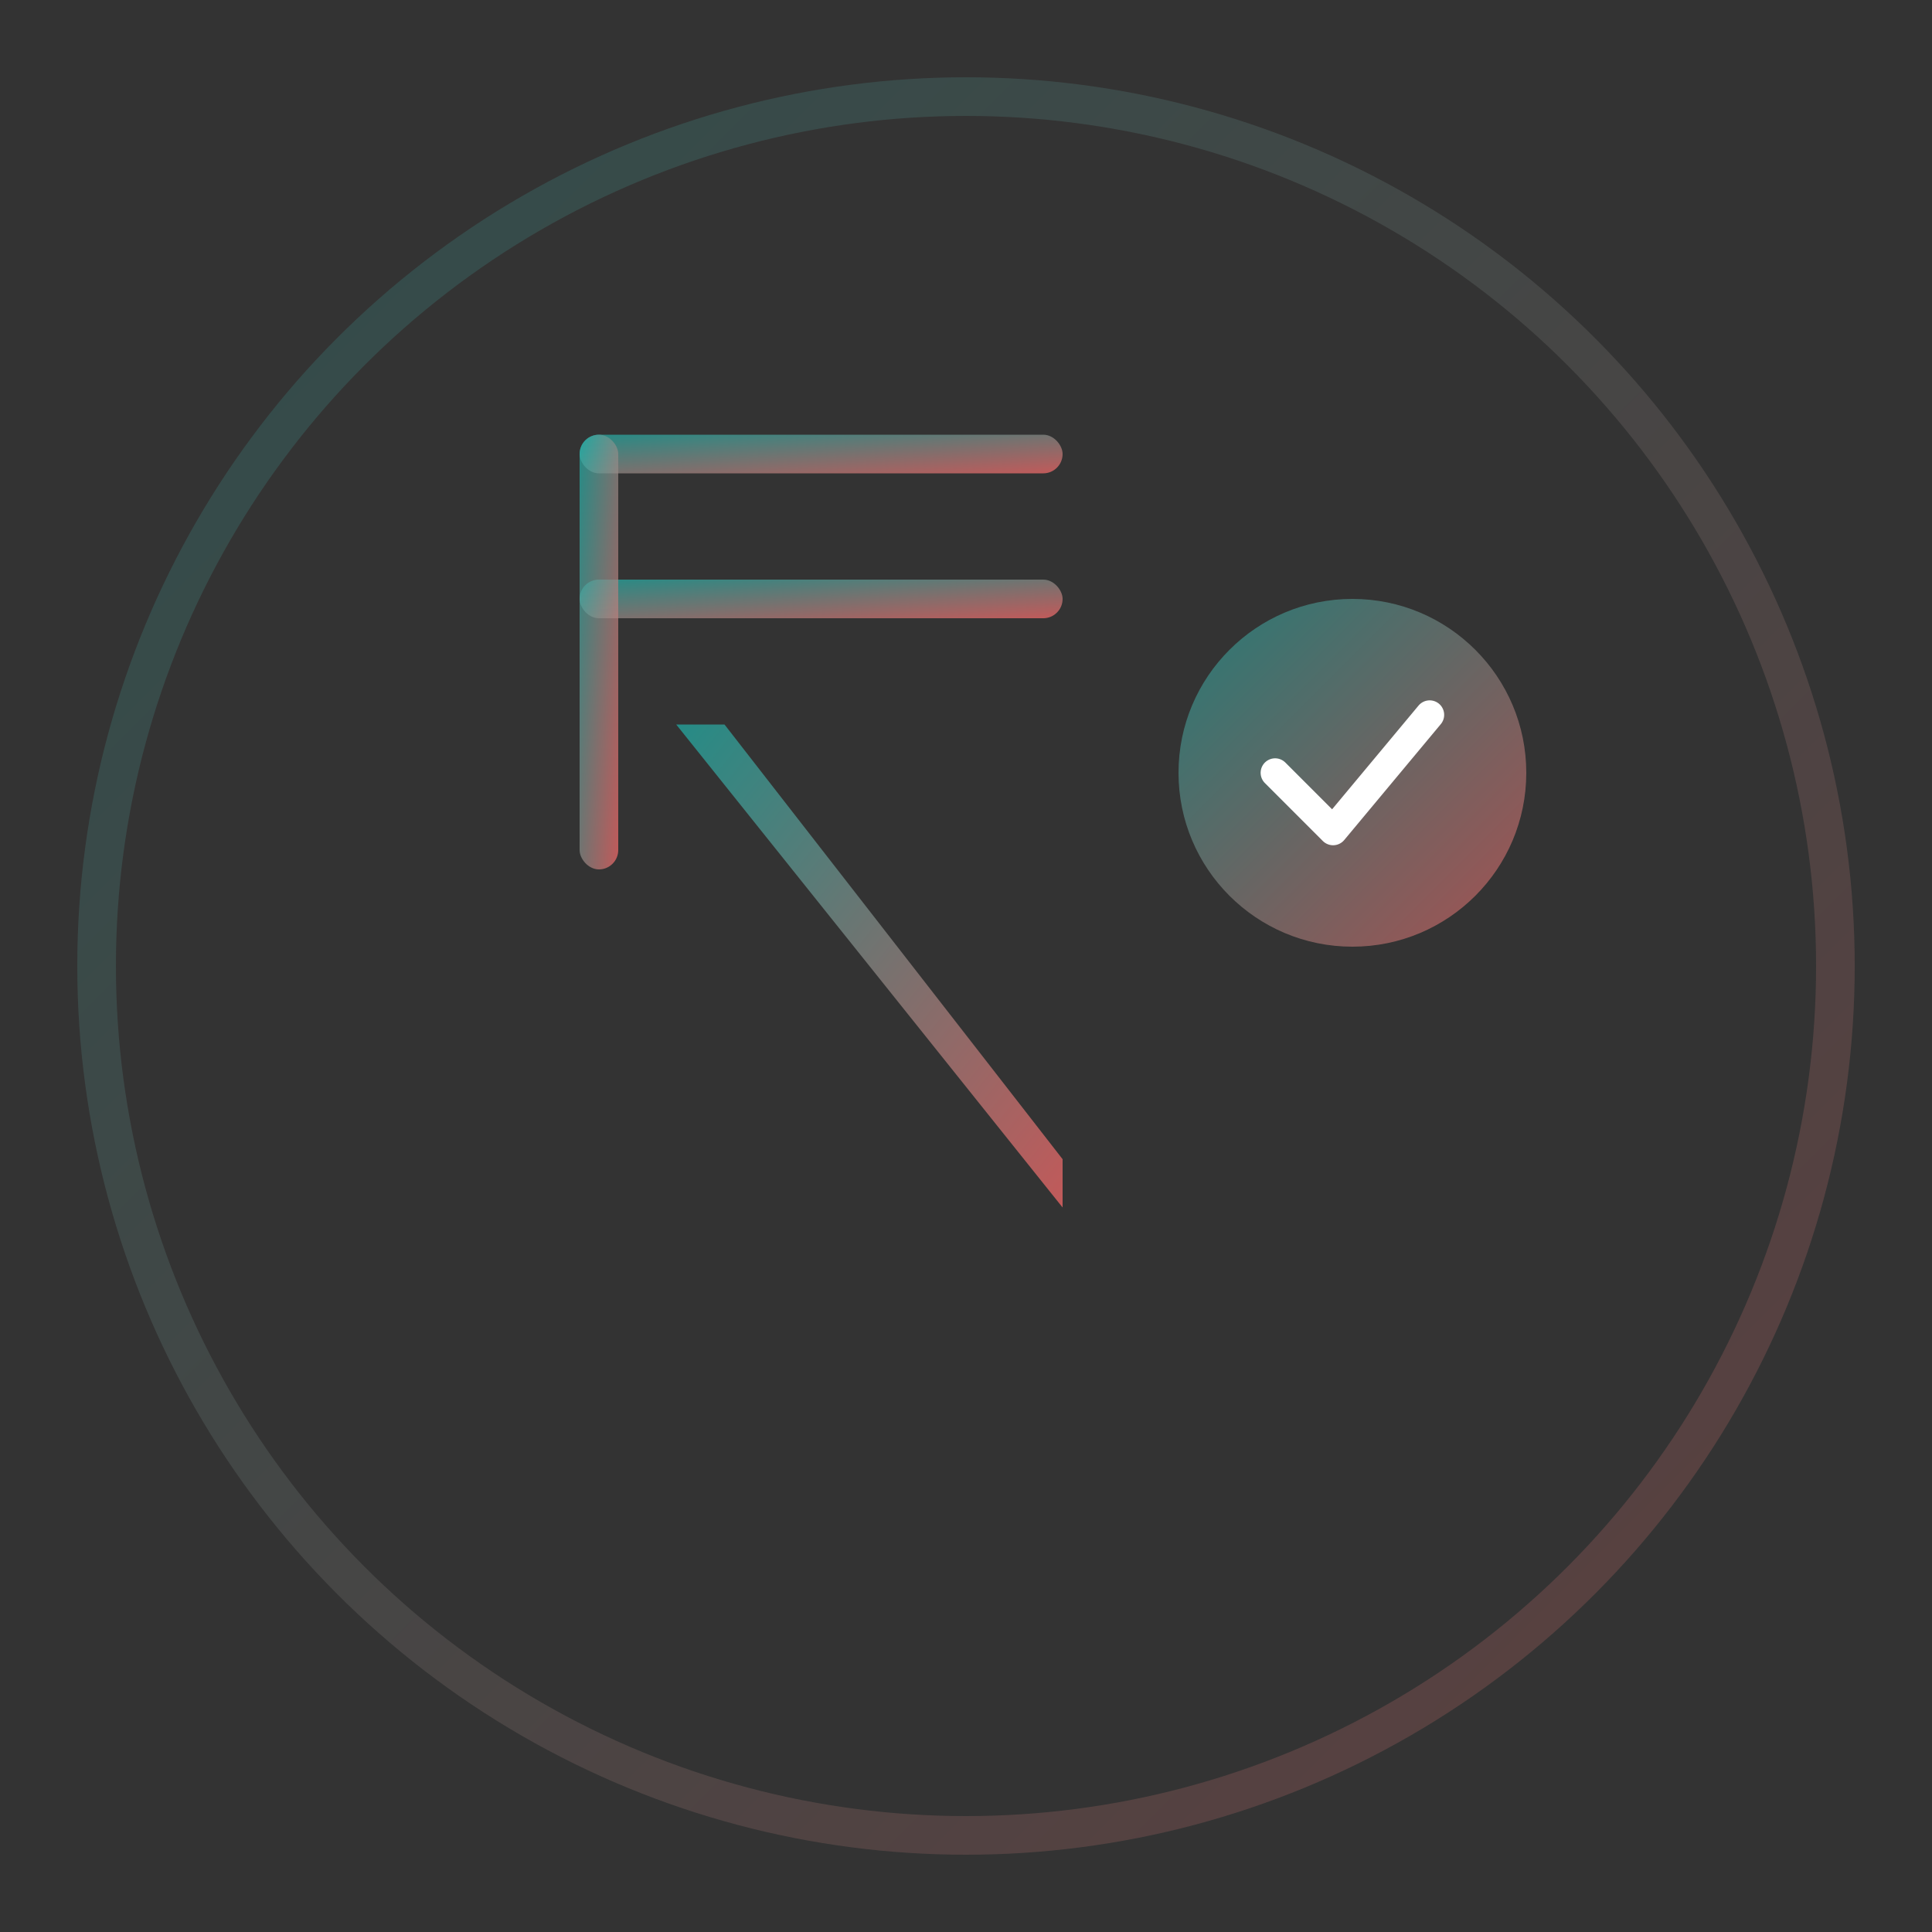 <svg width="200" height="200" viewBox="0 0 200 200" xmlns="http://www.w3.org/2000/svg">
  <rect x="0" y="0" width="200" height="200" fill="#333333" stroke="none"/>
  <defs>
    <linearGradient id="logoGradient" x1="0%" y1="0%" x2="100%" y2="100%">
      <stop offset="0%" style="stop-color:#20B2AA;stop-opacity:0.7" />
      <stop offset="100%" style="stop-color:#FF6B6B;stop-opacity:0.7" />
    </linearGradient>
  </defs>
  
  <!-- Background circle -->
  <circle cx="100" cy="100" r="90" fill="none" stroke="url(#logoGradient)" stroke-width="4" opacity="0.3"/>
  
  <!-- Rupee symbol -->
  <g fill="url(#logoGradient)">
    <!-- Top horizontal line -->
    <rect x="60" y="45" width="50" height="4" rx="2"/>
    <!-- Second horizontal line -->
    <rect x="60" y="60" width="50" height="4" rx="2"/>
    <!-- Vertical line -->
    <rect x="60" y="45" width="4" height="45" rx="2"/>
    <!-- Diagonal line -->
    <path d="M75 75 L110 120 L110 125 L70 75 Z"/>
  </g>
  
  <!-- Checkmark -->
  <g transform="translate(120, 60)">
    <circle cx="20" cy="20" r="18" fill="url(#logoGradient)" opacity="0.8"/>
    <path d="M12 20 L18 26 L28 14" stroke="white" stroke-width="3" fill="none" stroke-linecap="round" stroke-linejoin="round"/>
  </g>
</svg>